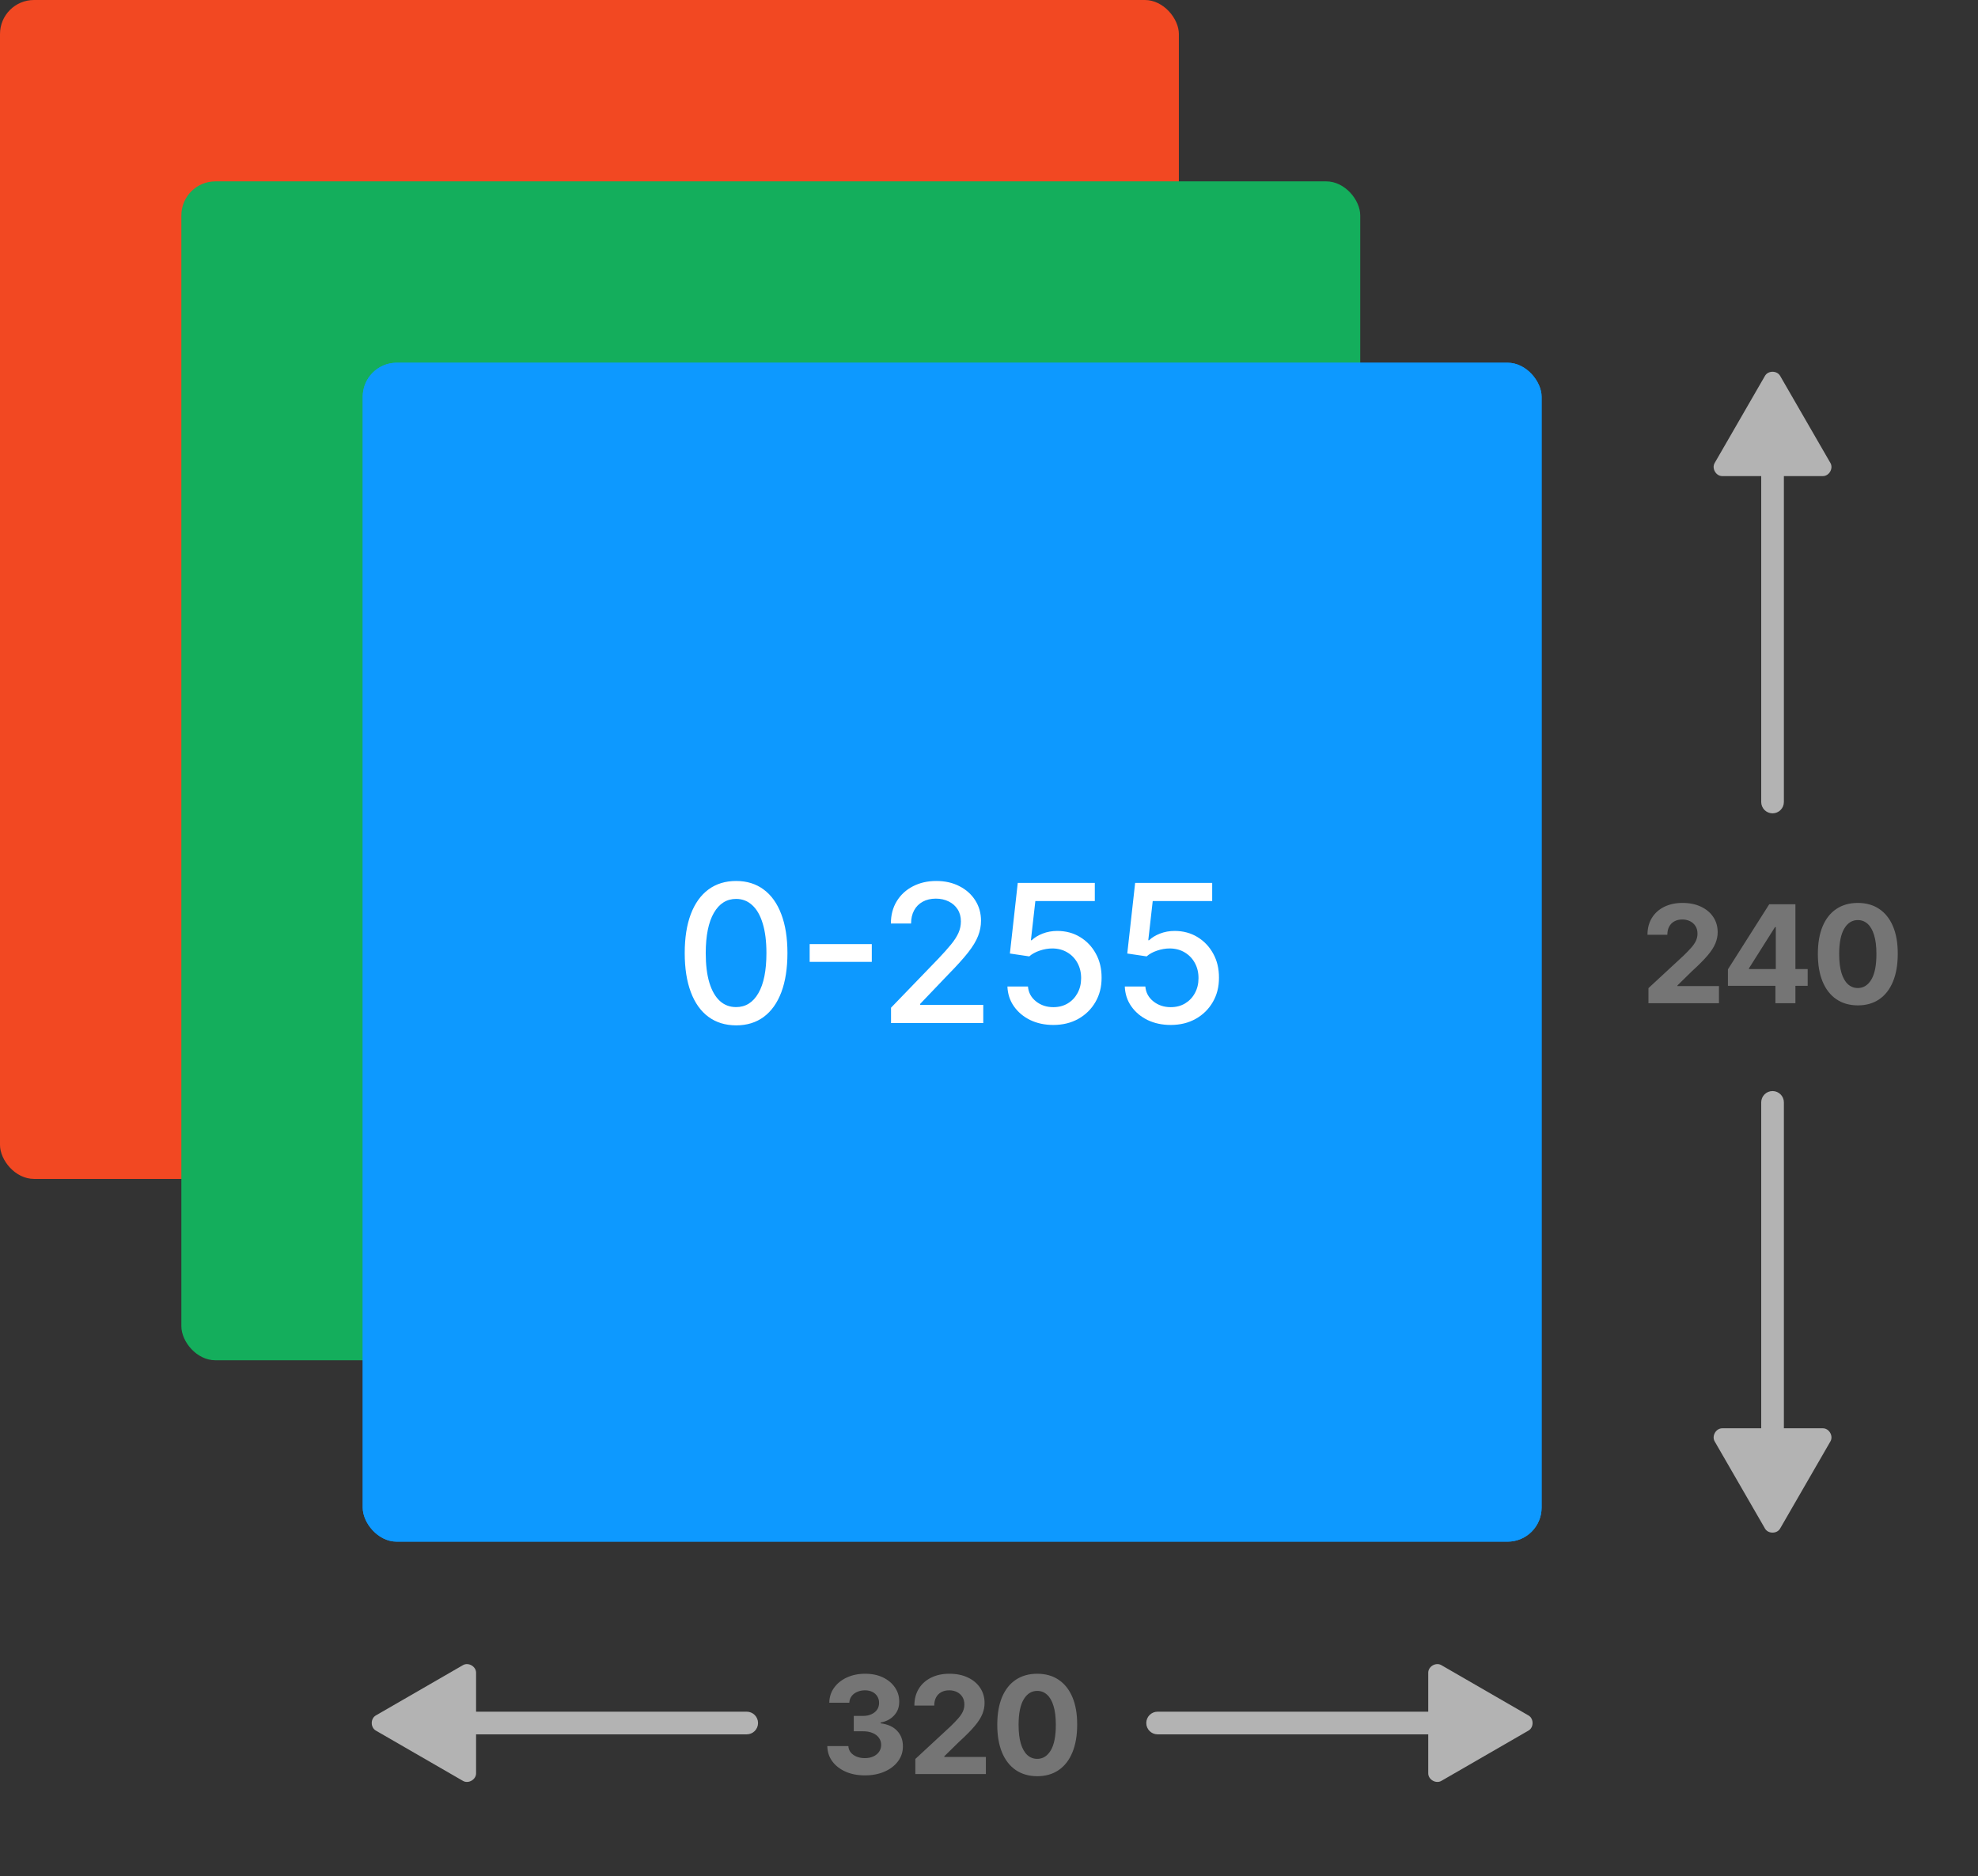 <svg width="349" height="331" viewBox="0 0 349 331" fill="none" xmlns="http://www.w3.org/2000/svg">
<rect x="0" y="0" width="349" height="331" fill="#333333" stroke="none"/>
<rect width="208" height="208" rx="6" fill="#F24822"/>
<rect x="32" y="32" width="208" height="208" rx="6" fill="#14AE5C"/>
<rect x="64" y="64" width="208" height="208" rx="6" fill="#0D99FF"/>
<path d="M129.881 180.911C127.973 180.902 126.343 180.399 124.991 179.401C123.639 178.403 122.604 176.95 121.888 175.043C121.171 173.135 120.813 170.837 120.813 168.148C120.813 165.468 121.171 163.178 121.888 161.278C122.612 159.379 123.651 157.93 125.003 156.932C126.363 155.934 127.989 155.435 129.881 155.435C131.772 155.435 133.394 155.938 134.746 156.944C136.099 157.942 137.133 159.391 137.849 161.29C138.574 163.182 138.936 165.468 138.936 168.148C138.936 170.845 138.578 173.147 137.862 175.055C137.145 176.954 136.111 178.407 134.759 179.413C133.406 180.411 131.78 180.911 129.881 180.911ZM129.881 177.687C131.555 177.687 132.863 176.87 133.805 175.236C134.755 173.602 135.229 171.239 135.229 168.148C135.229 166.096 135.012 164.361 134.577 162.945C134.151 161.52 133.535 160.441 132.73 159.709C131.933 158.968 130.983 158.598 129.881 158.598C128.215 158.598 126.907 159.419 125.957 161.061C125.007 162.703 124.528 165.066 124.52 168.148C124.52 170.209 124.733 171.952 125.16 173.376C125.595 174.793 126.21 175.868 127.007 176.6C127.804 177.325 128.762 177.687 129.881 177.687ZM153.82 166.567V169.706H142.857V166.567H153.82ZM157.214 180.5V177.795L165.581 169.126C166.474 168.185 167.211 167.36 167.79 166.651C168.378 165.935 168.816 165.255 169.106 164.611C169.396 163.967 169.541 163.283 169.541 162.558C169.541 161.737 169.348 161.029 168.961 160.433C168.575 159.83 168.048 159.367 167.38 159.045C166.712 158.715 165.959 158.55 165.122 158.55C164.236 158.55 163.464 158.731 162.804 159.093C162.144 159.455 161.637 159.966 161.282 160.626C160.928 161.286 160.751 162.059 160.751 162.945H157.189C157.189 161.439 157.535 160.123 158.228 158.996C158.92 157.87 159.87 156.996 161.077 156.376C162.285 155.749 163.657 155.435 165.194 155.435C166.748 155.435 168.116 155.745 169.299 156.364C170.491 156.976 171.42 157.813 172.089 158.876C172.757 159.93 173.091 161.121 173.091 162.45C173.091 163.367 172.918 164.265 172.571 165.142C172.233 166.019 171.642 166.997 170.797 168.076C169.951 169.147 168.776 170.446 167.271 171.976L162.357 177.119V177.3H173.489V180.5H157.214ZM185.853 180.838C184.34 180.838 182.979 180.548 181.772 179.969C180.573 179.381 179.615 178.576 178.898 177.554C178.182 176.532 177.8 175.365 177.751 174.053H181.374C181.462 175.115 181.933 175.988 182.786 176.673C183.639 177.357 184.662 177.699 185.853 177.699C186.803 177.699 187.644 177.482 188.376 177.047C189.117 176.604 189.697 175.996 190.115 175.224C190.542 174.451 190.755 173.57 190.755 172.58C190.755 171.573 190.538 170.676 190.103 169.887C189.668 169.098 189.069 168.478 188.304 168.028C187.547 167.577 186.678 167.348 185.696 167.339C184.947 167.339 184.195 167.468 183.438 167.726C182.682 167.983 182.07 168.321 181.603 168.74L178.186 168.233L179.575 155.773H193.17V158.972H182.678L181.893 165.891H182.038C182.521 165.424 183.161 165.033 183.957 164.719C184.762 164.406 185.624 164.249 186.541 164.249C188.046 164.249 189.387 164.607 190.562 165.323C191.745 166.04 192.675 167.018 193.351 168.257C194.035 169.489 194.373 170.905 194.365 172.507C194.373 174.109 194.011 175.538 193.278 176.793C192.554 178.049 191.548 179.039 190.26 179.763C188.98 180.48 187.511 180.838 185.853 180.838ZM206.563 180.838C205.05 180.838 203.689 180.548 202.482 179.969C201.283 179.381 200.325 178.576 199.608 177.554C198.892 176.532 198.51 175.365 198.461 174.053H202.084C202.172 175.115 202.643 175.988 203.496 176.673C204.349 177.357 205.372 177.699 206.563 177.699C207.513 177.699 208.354 177.482 209.086 177.047C209.827 176.604 210.407 175.996 210.825 175.224C211.252 174.451 211.465 173.57 211.465 172.58C211.465 171.573 211.248 170.676 210.813 169.887C210.378 169.098 209.779 168.478 209.014 168.028C208.257 167.577 207.388 167.348 206.406 167.339C205.657 167.339 204.905 167.468 204.148 167.726C203.392 167.983 202.78 168.321 202.313 168.74L198.896 168.233L200.285 155.773H213.88V158.972H203.388L202.603 165.891H202.748C203.231 165.424 203.871 165.033 204.667 164.719C205.472 164.406 206.334 164.249 207.251 164.249C208.756 164.249 210.097 164.607 211.272 165.323C212.455 166.04 213.385 167.018 214.061 168.257C214.745 169.489 215.083 170.905 215.075 172.507C215.083 174.109 214.721 175.538 213.988 176.793C213.264 178.049 212.258 179.039 210.97 179.763C209.69 180.48 208.221 180.838 206.563 180.838Z" fill="white"/>
<rect x="64" y="64" width="208" height="208" rx="6" fill="#0D99FF"/>
<path d="M129.881 180.911C127.973 180.902 126.343 180.399 124.991 179.401C123.639 178.403 122.604 176.95 121.888 175.043C121.171 173.135 120.813 170.837 120.813 168.148C120.813 165.468 121.171 163.178 121.888 161.278C122.612 159.379 123.651 157.93 125.003 156.932C126.363 155.934 127.989 155.435 129.881 155.435C131.772 155.435 133.394 155.938 134.746 156.944C136.099 157.942 137.133 159.391 137.849 161.29C138.574 163.182 138.936 165.468 138.936 168.148C138.936 170.845 138.578 173.147 137.862 175.055C137.145 176.954 136.111 178.407 134.759 179.413C133.406 180.411 131.78 180.911 129.881 180.911ZM129.881 177.687C131.555 177.687 132.863 176.87 133.805 175.236C134.755 173.602 135.229 171.239 135.229 168.148C135.229 166.096 135.012 164.361 134.577 162.945C134.151 161.52 133.535 160.441 132.73 159.709C131.933 158.968 130.983 158.598 129.881 158.598C128.215 158.598 126.907 159.419 125.957 161.061C125.007 162.703 124.528 165.066 124.52 168.148C124.52 170.209 124.733 171.952 125.16 173.376C125.595 174.793 126.21 175.868 127.007 176.6C127.804 177.325 128.762 177.687 129.881 177.687ZM153.82 166.567V169.706H142.857V166.567H153.82ZM157.214 180.5V177.795L165.581 169.126C166.474 168.185 167.211 167.36 167.79 166.651C168.378 165.935 168.816 165.255 169.106 164.611C169.396 163.967 169.541 163.283 169.541 162.558C169.541 161.737 169.348 161.029 168.961 160.433C168.575 159.83 168.048 159.367 167.38 159.045C166.712 158.715 165.959 158.55 165.122 158.55C164.236 158.55 163.464 158.731 162.804 159.093C162.144 159.455 161.637 159.966 161.282 160.626C160.928 161.286 160.751 162.059 160.751 162.945H157.189C157.189 161.439 157.535 160.123 158.228 158.996C158.92 157.87 159.87 156.996 161.077 156.376C162.285 155.749 163.657 155.435 165.194 155.435C166.748 155.435 168.116 155.745 169.299 156.364C170.491 156.976 171.42 157.813 172.089 158.876C172.757 159.93 173.091 161.121 173.091 162.45C173.091 163.367 172.918 164.265 172.571 165.142C172.233 166.019 171.642 166.997 170.797 168.076C169.951 169.147 168.776 170.446 167.271 171.976L162.357 177.119V177.3H173.489V180.5H157.214ZM185.853 180.838C184.34 180.838 182.979 180.548 181.772 179.969C180.573 179.381 179.615 178.576 178.898 177.554C178.182 176.532 177.8 175.365 177.751 174.053H181.374C181.462 175.115 181.933 175.988 182.786 176.673C183.639 177.357 184.662 177.699 185.853 177.699C186.803 177.699 187.644 177.482 188.376 177.047C189.117 176.604 189.697 175.996 190.115 175.224C190.542 174.451 190.755 173.57 190.755 172.58C190.755 171.573 190.538 170.676 190.103 169.887C189.668 169.098 189.069 168.478 188.304 168.028C187.547 167.577 186.678 167.348 185.696 167.339C184.947 167.339 184.195 167.468 183.438 167.726C182.682 167.983 182.07 168.321 181.603 168.74L178.186 168.233L179.575 155.773H193.17V158.972H182.678L181.893 165.891H182.038C182.521 165.424 183.161 165.033 183.957 164.719C184.762 164.406 185.624 164.249 186.541 164.249C188.046 164.249 189.387 164.607 190.562 165.323C191.745 166.04 192.675 167.018 193.351 168.257C194.035 169.489 194.373 170.905 194.365 172.507C194.373 174.109 194.011 175.538 193.278 176.793C192.554 178.049 191.548 179.039 190.26 179.763C188.98 180.48 187.511 180.838 185.853 180.838ZM206.563 180.838C205.05 180.838 203.689 180.548 202.482 179.969C201.283 179.381 200.325 178.576 199.608 177.554C198.892 176.532 198.51 175.365 198.461 174.053H202.084C202.172 175.115 202.643 175.988 203.496 176.673C204.349 177.357 205.372 177.699 206.563 177.699C207.513 177.699 208.354 177.482 209.086 177.047C209.827 176.604 210.407 175.996 210.825 175.224C211.252 174.451 211.465 173.57 211.465 172.58C211.465 171.573 211.248 170.676 210.813 169.887C210.378 169.098 209.779 168.478 209.014 168.028C208.257 167.577 207.388 167.348 206.406 167.339C205.657 167.339 204.905 167.468 204.148 167.726C203.392 167.983 202.78 168.321 202.313 168.74L198.896 168.233L200.285 155.773H213.88V158.972H203.388L202.603 165.891H202.748C203.231 165.424 203.871 165.033 204.667 164.719C205.472 164.406 206.334 164.249 207.251 164.249C208.756 164.249 210.097 164.607 211.272 165.323C212.455 166.04 213.385 167.018 214.061 168.257C214.745 169.489 215.083 170.905 215.075 172.507C215.083 174.109 214.721 175.538 213.988 176.793C213.264 178.049 212.258 179.039 210.97 179.763C209.69 180.48 208.221 180.838 206.563 180.838Z" fill="white"/>
<path d="M84 295.12C84 294.015 82.647 293.234 81.691 293.786L66.309 302.667C65.353 303.219 65.353 304.781 66.309 305.333L81.691 314.214C82.647 314.766 84 313.985 84 312.88V295.12ZM131.75 306C132.855 306 133.75 305.105 133.75 304C133.75 302.895 132.855 302 131.75 302V306ZM204.25 302C203.145 302 202.25 302.895 202.25 304C202.25 305.105 203.145 306 204.25 306V302ZM252 312.88C252 313.985 253.353 314.766 254.309 314.214L269.691 305.333C270.647 304.781 270.647 303.219 269.691 302.667L254.309 293.786C253.353 293.234 252 294.015 252 295.12V312.88ZM82 306H131.75V302H82V306ZM204.25 306H254V302H204.25V306Z" fill="#B3B3B3"/>
<path d="M152.592 313.239C151.319 313.239 150.186 313.02 149.191 312.582C148.203 312.139 147.422 311.531 146.848 310.759C146.28 309.98 145.987 309.082 145.97 308.065H149.686C149.708 308.491 149.848 308.866 150.103 309.19C150.365 309.509 150.711 309.756 151.143 309.932C151.575 310.108 152.061 310.196 152.601 310.196C153.163 310.196 153.66 310.097 154.092 309.898C154.524 309.699 154.862 309.423 155.106 309.071C155.351 308.719 155.473 308.312 155.473 307.852C155.473 307.386 155.342 306.974 155.081 306.616C154.825 306.253 154.456 305.969 153.973 305.764C153.495 305.56 152.927 305.457 152.268 305.457H150.64V302.747H152.268C152.825 302.747 153.316 302.651 153.743 302.457C154.174 302.264 154.51 301.997 154.748 301.656C154.987 301.31 155.106 300.906 155.106 300.446C155.106 300.009 155.001 299.625 154.791 299.295C154.586 298.96 154.297 298.699 153.922 298.511C153.552 298.324 153.12 298.23 152.626 298.23C152.126 298.23 151.669 298.321 151.254 298.503C150.839 298.679 150.507 298.932 150.257 299.261C150.007 299.591 149.873 299.977 149.856 300.42H146.319C146.336 299.415 146.623 298.528 147.18 297.761C147.737 296.994 148.487 296.395 149.43 295.963C150.379 295.526 151.45 295.307 152.643 295.307C153.848 295.307 154.902 295.526 155.805 295.963C156.708 296.401 157.41 296.991 157.91 297.736C158.416 298.474 158.666 299.304 158.66 300.224C158.666 301.202 158.362 302.017 157.748 302.67C157.14 303.324 156.348 303.739 155.37 303.915V304.051C156.655 304.216 157.632 304.662 158.302 305.389C158.978 306.111 159.314 307.014 159.308 308.099C159.314 309.094 159.027 309.977 158.447 310.75C157.873 311.523 157.081 312.131 156.069 312.574C155.058 313.017 153.899 313.239 152.592 313.239ZM161.505 313V310.341L167.718 304.588C168.246 304.077 168.689 303.616 169.047 303.207C169.411 302.798 169.686 302.398 169.874 302.006C170.061 301.608 170.155 301.179 170.155 300.719C170.155 300.207 170.039 299.767 169.806 299.398C169.573 299.023 169.255 298.736 168.851 298.537C168.448 298.332 167.99 298.23 167.479 298.23C166.945 298.23 166.479 298.338 166.081 298.554C165.684 298.77 165.377 299.08 165.161 299.483C164.945 299.886 164.837 300.366 164.837 300.923H161.334C161.334 299.781 161.593 298.79 162.11 297.949C162.627 297.108 163.351 296.457 164.283 295.997C165.215 295.537 166.289 295.307 167.505 295.307C168.755 295.307 169.843 295.528 170.769 295.972C171.701 296.409 172.425 297.017 172.942 297.795C173.459 298.574 173.718 299.466 173.718 300.472C173.718 301.131 173.587 301.781 173.326 302.423C173.07 303.065 172.613 303.778 171.953 304.562C171.294 305.341 170.365 306.276 169.167 307.366L166.618 309.864V309.983H173.948V313H161.505ZM183.01 313.384C181.544 313.378 180.282 313.017 179.225 312.301C178.174 311.585 177.365 310.548 176.796 309.19C176.234 307.832 175.956 306.199 175.961 304.29C175.961 302.386 176.243 300.764 176.805 299.423C177.373 298.082 178.183 297.062 179.234 296.364C180.291 295.659 181.549 295.307 183.01 295.307C184.47 295.307 185.725 295.659 186.777 296.364C187.833 297.068 188.646 298.091 189.214 299.432C189.782 300.767 190.064 302.386 190.058 304.29C190.058 306.205 189.774 307.841 189.206 309.199C188.643 310.557 187.836 311.594 186.785 312.31C185.734 313.026 184.475 313.384 183.01 313.384ZM183.01 310.324C184.01 310.324 184.808 309.821 185.404 308.815C186.001 307.81 186.296 306.301 186.291 304.29C186.291 302.966 186.154 301.864 185.882 300.983C185.615 300.102 185.234 299.44 184.74 298.997C184.251 298.554 183.674 298.332 183.01 298.332C182.015 298.332 181.22 298.83 180.623 299.824C180.027 300.818 179.725 302.307 179.72 304.29C179.72 305.631 179.853 306.75 180.12 307.648C180.393 308.54 180.777 309.21 181.271 309.659C181.765 310.102 182.345 310.324 183.01 310.324Z" fill="#757575"/>
<path d="M321.63 84C322.735 84 323.516 82.647 322.964 81.691L314.083 66.309C313.531 65.353 311.969 65.353 311.417 66.309L302.536 81.691C301.984 82.647 302.765 84 303.87 84H321.63ZM310.75 141.5C310.75 142.605 311.645 143.5 312.75 143.5C313.855 143.5 314.75 142.605 314.75 141.5H310.75ZM314.75 194.5C314.75 193.395 313.855 192.5 312.75 192.5C311.645 192.5 310.75 193.395 310.75 194.5H314.75ZM303.87 252C302.765 252 301.984 253.353 302.536 254.309L311.417 269.691C311.969 270.647 313.531 270.647 314.083 269.691L322.964 254.309C323.516 253.353 322.735 252 321.63 252H303.87ZM310.75 82V141.5H314.75V82H310.75ZM310.75 194.5V254H314.75V194.5H310.75Z" fill="#B3B3B3"/>
<path d="M290.855 177V174.341L297.068 168.588C297.597 168.077 298.04 167.616 298.398 167.207C298.761 166.798 299.037 166.398 299.224 166.006C299.412 165.608 299.506 165.179 299.506 164.719C299.506 164.207 299.389 163.767 299.156 163.398C298.923 163.023 298.605 162.736 298.202 162.537C297.798 162.332 297.341 162.23 296.83 162.23C296.295 162.23 295.83 162.338 295.432 162.554C295.034 162.77 294.727 163.08 294.511 163.483C294.295 163.886 294.188 164.366 294.188 164.923H290.685C290.685 163.781 290.943 162.79 291.46 161.949C291.977 161.108 292.702 160.457 293.634 159.997C294.565 159.537 295.639 159.307 296.855 159.307C298.105 159.307 299.193 159.528 300.119 159.972C301.051 160.409 301.776 161.017 302.293 161.795C302.81 162.574 303.068 163.466 303.068 164.472C303.068 165.131 302.938 165.781 302.676 166.423C302.42 167.065 301.963 167.778 301.304 168.562C300.645 169.341 299.716 170.276 298.517 171.366L295.969 173.864V173.983H303.298V177H290.855ZM304.877 173.932V171.026L312.164 159.545H314.67V163.568H313.187L308.593 170.838V170.974H318.948V173.932H304.877ZM313.255 177V173.045L313.323 171.759V159.545H316.783V177H313.255ZM327.795 177.384C326.329 177.378 325.067 177.017 324.011 176.301C322.959 175.585 322.15 174.548 321.582 173.19C321.019 171.832 320.741 170.199 320.746 168.29C320.746 166.386 321.028 164.764 321.59 163.423C322.158 162.082 322.968 161.062 324.019 160.364C325.076 159.659 326.334 159.307 327.795 159.307C329.255 159.307 330.511 159.659 331.562 160.364C332.619 161.068 333.431 162.091 333.999 163.432C334.567 164.767 334.849 166.386 334.843 168.29C334.843 170.205 334.559 171.841 333.991 173.199C333.428 174.557 332.621 175.594 331.57 176.31C330.519 177.026 329.261 177.384 327.795 177.384ZM327.795 174.324C328.795 174.324 329.593 173.821 330.19 172.815C330.786 171.81 331.082 170.301 331.076 168.29C331.076 166.966 330.94 165.864 330.667 164.983C330.4 164.102 330.019 163.44 329.525 162.997C329.036 162.554 328.459 162.332 327.795 162.332C326.8 162.332 326.005 162.83 325.408 163.824C324.812 164.818 324.511 166.307 324.505 168.29C324.505 169.631 324.638 170.75 324.906 171.648C325.178 172.54 325.562 173.21 326.056 173.659C326.55 174.102 327.13 174.324 327.795 174.324Z" fill="#757575"/>
</svg>
